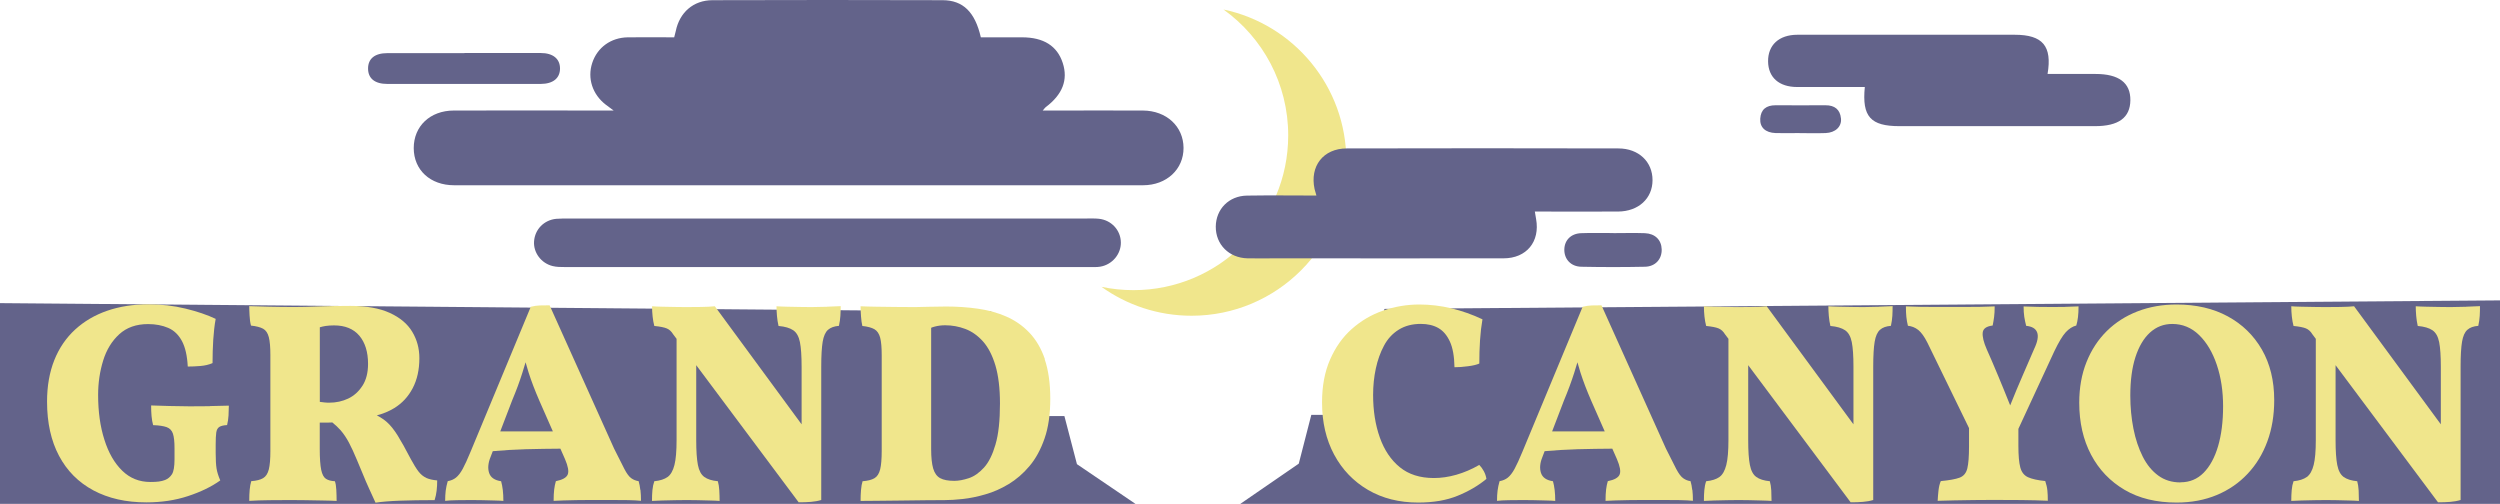 <svg width="258" height="52" viewBox="0 0 258 52" fill="none" xmlns="http://www.w3.org/2000/svg">
<path d="M128 52L134.034 47.846L135.328 42.812H137.915L141.582 37.562L142.876 31.879L258 31V52H128Z" fill="#63638A"/>
<path d="M117.181 52L111.141 47.902L109.846 42.936H107.256L103.586 37.757L102.291 32.15L0 31.283V52H117.181Z" fill="#63638A"/>
<path fill-rule="evenodd" clip-rule="evenodd" d="M132.943 13.972C132.943 22.793 125.793 29.943 116.972 29.943C115.841 29.943 114.738 29.826 113.674 29.602C116.293 31.479 119.502 32.584 122.969 32.584C131.79 32.584 138.941 25.433 138.941 16.613C138.941 8.922 133.505 2.501 126.266 0.982C130.309 3.88 132.943 8.618 132.943 13.972Z" fill="#F0E68C"/>
<path d="M101.223 3.852C102.673 3.852 104.071 3.852 105.47 3.852C107.703 3.852 109.108 4.739 109.678 6.506C110.241 8.248 109.652 9.756 107.917 11.058C107.846 11.116 107.787 11.2 107.606 11.407C108.098 11.407 108.435 11.407 108.778 11.407C111.834 11.407 114.89 11.394 117.945 11.407C120.38 11.42 122.128 13.045 122.141 15.259C122.153 17.474 120.386 19.118 117.965 19.118C94.263 19.118 70.568 19.118 46.866 19.118C44.4 19.118 42.703 17.545 42.697 15.285C42.697 13.026 44.38 11.414 46.827 11.407C51.864 11.388 56.895 11.407 61.931 11.407C62.307 11.407 62.682 11.407 63.33 11.407C62.903 11.09 62.715 10.954 62.527 10.812C61.142 9.75 60.598 8.086 61.116 6.5C61.64 4.901 63.038 3.878 64.793 3.852C66.373 3.833 67.952 3.852 69.577 3.852C69.642 3.6 69.694 3.405 69.739 3.205C70.134 1.282 71.552 0.026 73.533 0.019C81.444 -0.006 89.356 -0.006 97.267 0.019C99.397 0.026 100.621 1.243 101.223 3.852Z" fill="#63638A"/>
<path d="M135.853 20.18C135.762 19.85 135.704 19.681 135.665 19.513C135.153 17.156 136.552 15.324 138.98 15.318C148.328 15.292 157.67 15.298 167.019 15.318C169.11 15.318 170.547 16.697 170.541 18.594C170.541 20.478 169.091 21.818 166.993 21.831C164.157 21.85 161.322 21.831 158.395 21.831C158.447 22.148 158.486 22.375 158.525 22.601C158.946 24.938 157.541 26.66 155.165 26.66C147.364 26.673 139.562 26.66 131.761 26.66C130.757 26.66 129.747 26.68 128.744 26.66C126.828 26.615 125.455 25.23 125.468 23.384C125.488 21.578 126.821 20.212 128.692 20.186C131.023 20.147 133.354 20.18 135.846 20.18H135.853Z" fill="#63638A"/>
<path d="M85.458 22.549C94.373 22.549 103.294 22.549 112.209 22.549C112.604 22.549 113.005 22.536 113.394 22.575C114.695 22.711 115.66 23.753 115.673 25.029C115.686 26.233 114.779 27.314 113.543 27.521C113.193 27.58 112.824 27.56 112.468 27.56C94.418 27.56 76.368 27.56 58.312 27.56C57.885 27.56 57.445 27.56 57.03 27.457C55.846 27.165 55.036 26.065 55.114 24.912C55.198 23.676 56.137 22.705 57.406 22.582C57.833 22.543 58.267 22.556 58.701 22.556C67.615 22.556 76.537 22.556 85.452 22.556L85.458 22.549Z" fill="#63638A"/>
<path d="M192.443 8.98C190.067 8.98 187.768 8.98 185.47 8.98C183.599 8.98 182.486 7.989 182.466 6.345C182.447 4.648 183.586 3.593 185.483 3.587C192.961 3.58 200.445 3.587 207.922 3.587C210.797 3.587 211.8 4.745 211.308 7.633C212.972 7.633 214.617 7.633 216.267 7.633C218.669 7.633 219.874 8.546 219.854 10.346C219.835 12.145 218.637 13.019 216.203 13.019C209.476 13.019 202.75 13.019 196.029 13.019C193.045 13.019 192.145 12.042 192.449 8.98H192.443Z" fill="#63638A"/>
<path d="M47.934 5.471C50.556 5.471 53.178 5.471 55.794 5.471C57.063 5.471 57.788 6.06 57.794 7.063C57.794 8.067 57.082 8.656 55.8 8.662C50.524 8.662 45.248 8.662 39.971 8.662C38.676 8.662 37.984 8.093 37.984 7.07C37.984 6.053 38.683 5.484 39.965 5.484C42.619 5.477 45.28 5.484 47.934 5.484V5.471Z" fill="#63638A"/>
<path d="M166.514 24.058C167.589 24.058 168.67 24.026 169.745 24.064C170.806 24.103 171.46 24.764 171.486 25.728C171.518 26.732 170.839 27.509 169.757 27.528C167.569 27.573 165.381 27.573 163.193 27.528C162.105 27.509 161.419 26.738 161.438 25.741C161.458 24.783 162.125 24.103 163.173 24.064C164.287 24.019 165.394 24.058 166.507 24.051L166.514 24.058Z" fill="#63638A"/>
<path d="M185.716 13.732C184.894 13.732 184.065 13.758 183.243 13.732C182.188 13.693 181.605 13.149 181.657 12.249C181.715 11.284 182.291 10.864 183.224 10.864C184.946 10.864 186.668 10.877 188.39 10.864C189.335 10.857 189.898 11.297 189.989 12.23C190.073 13.071 189.413 13.693 188.403 13.732C187.509 13.764 186.61 13.738 185.716 13.738V13.732Z" fill="#63638A"/>
<path d="M21.649 41.92C20.872 41.933 20.18 41.933 19.571 41.933C18.924 41.933 18.231 41.92 17.493 41.9C16.755 41.881 16.12 41.862 15.596 41.842C15.596 42.237 15.609 42.606 15.641 42.949C15.674 43.292 15.726 43.603 15.803 43.875C16.412 43.894 16.878 43.966 17.202 44.082C17.525 44.199 17.739 44.425 17.849 44.762C17.959 45.099 18.011 45.597 18.011 46.264V47.384C18.011 48.148 17.92 48.672 17.745 48.944C17.571 49.216 17.331 49.417 17.04 49.533C16.846 49.611 16.625 49.663 16.392 49.695C16.159 49.728 15.862 49.74 15.512 49.74C14.373 49.74 13.408 49.352 12.612 48.575C11.815 47.798 11.2 46.737 10.773 45.377C10.339 44.024 10.126 42.483 10.126 40.755C10.126 39.518 10.3 38.34 10.643 37.22C10.987 36.1 11.543 35.193 12.307 34.494C13.071 33.795 14.062 33.445 15.285 33.445C16.069 33.445 16.762 33.581 17.364 33.84C17.966 34.099 18.432 34.559 18.775 35.193C19.118 35.834 19.319 36.708 19.377 37.828C19.791 37.828 20.225 37.809 20.685 37.77C21.144 37.731 21.565 37.634 21.934 37.472C21.934 36.65 21.96 35.847 22.006 35.07C22.057 34.293 22.135 33.575 22.258 32.908C21.39 32.493 20.355 32.144 19.137 31.846C17.92 31.548 16.645 31.406 15.311 31.406C13.758 31.406 12.346 31.626 11.071 32.066C9.795 32.507 8.688 33.154 7.756 34.008C6.824 34.863 6.105 35.912 5.607 37.161C5.108 38.411 4.856 39.835 4.856 41.447C4.856 43.629 5.27 45.493 6.092 47.041C6.914 48.595 8.099 49.779 9.64 50.608C11.181 51.43 13 51.845 15.104 51.845C16.658 51.845 18.089 51.631 19.403 51.197C20.717 50.764 21.831 50.226 22.731 49.579C22.536 49.126 22.407 48.718 22.349 48.355C22.29 47.992 22.258 47.455 22.258 46.749V45.895C22.258 45.345 22.277 44.93 22.316 44.645C22.355 44.361 22.465 44.166 22.64 44.056C22.815 43.946 23.08 43.888 23.436 43.868C23.514 43.551 23.566 43.221 23.585 42.865C23.605 42.509 23.617 42.179 23.617 41.862C23.087 41.881 22.433 41.894 21.656 41.907L21.649 41.92Z" fill="#F0E68C"/>
<path d="M43.992 49.313C43.694 49.184 43.435 48.97 43.195 48.666C42.962 48.362 42.697 47.934 42.399 47.384C41.849 46.322 41.389 45.507 41.026 44.924C40.664 44.348 40.301 43.894 39.939 43.571C39.66 43.318 39.304 43.085 38.89 42.865C39.537 42.697 40.139 42.451 40.69 42.114C41.492 41.622 42.127 40.942 42.587 40.068C43.046 39.194 43.279 38.158 43.279 36.961C43.279 35.957 43.033 35.051 42.541 34.235C42.049 33.419 41.279 32.772 40.23 32.293C39.181 31.814 37.828 31.568 36.177 31.568C35.038 31.568 33.944 31.587 32.895 31.626C31.846 31.665 31.004 31.684 30.376 31.684C29.451 31.684 28.577 31.671 27.741 31.652C26.906 31.633 26.233 31.613 25.722 31.594C25.722 31.788 25.728 32.105 25.754 32.539C25.773 32.973 25.825 33.322 25.903 33.601C26.453 33.659 26.867 33.769 27.152 33.924C27.437 34.08 27.631 34.371 27.741 34.792C27.852 35.213 27.903 35.841 27.903 36.663V46.529C27.903 47.371 27.852 48.012 27.741 48.446C27.631 48.88 27.437 49.177 27.152 49.346C26.867 49.514 26.46 49.617 25.929 49.656C25.851 49.909 25.799 50.207 25.767 50.543C25.735 50.88 25.722 51.262 25.722 51.689C26.349 51.65 27.042 51.624 27.8 51.618C28.557 51.605 29.295 51.605 30.027 51.605C30.441 51.605 30.94 51.605 31.529 51.618C32.118 51.631 32.707 51.638 33.296 51.65C33.885 51.657 34.364 51.676 34.74 51.696C34.74 51.32 34.727 50.938 34.708 50.55C34.688 50.155 34.636 49.864 34.559 49.663C34.164 49.643 33.859 49.559 33.633 49.41C33.406 49.261 33.245 48.951 33.147 48.485C33.05 48.012 32.998 47.3 32.998 46.335V43.61C33.322 43.616 33.626 43.616 33.898 43.61C34.021 43.61 34.164 43.603 34.3 43.597C34.623 43.862 34.915 44.134 35.154 44.406C35.465 44.768 35.75 45.189 36.009 45.675C36.261 46.154 36.54 46.749 36.831 47.455C37.045 47.967 37.252 48.459 37.453 48.944C37.647 49.423 37.854 49.909 38.074 50.388C38.288 50.867 38.514 51.366 38.754 51.877C39.382 51.78 40.224 51.709 41.272 51.67C42.321 51.631 43.512 51.612 44.852 51.612C44.95 51.301 45.021 50.971 45.06 50.641C45.099 50.304 45.118 49.954 45.118 49.579C44.665 49.54 44.296 49.456 43.998 49.326L43.992 49.313ZM37.407 39.803C37.025 40.405 36.533 40.845 35.938 41.13C35.336 41.415 34.688 41.557 33.976 41.557C33.821 41.557 33.652 41.551 33.477 41.531C33.355 41.518 33.186 41.499 33.005 41.473V33.775C33.212 33.717 33.419 33.665 33.607 33.639C33.873 33.601 34.164 33.581 34.474 33.581C35.614 33.581 36.481 33.937 37.084 34.643C37.679 35.349 37.983 36.32 37.983 37.556C37.983 38.463 37.789 39.214 37.407 39.809V39.803Z" fill="#F0E68C"/>
<path d="M66.081 50.556C66.042 50.213 65.984 49.915 65.906 49.656C65.634 49.617 65.382 49.52 65.155 49.358C64.929 49.203 64.689 48.886 64.437 48.4C64.184 47.921 63.828 47.216 63.375 46.296L56.72 31.509C56.325 31.509 55.988 31.509 55.703 31.522C55.418 31.535 55.108 31.574 54.777 31.658L48.562 46.62C48.245 47.384 47.98 47.973 47.753 48.387C47.526 48.802 47.293 49.099 47.06 49.287C46.827 49.475 46.542 49.598 46.206 49.656C46.108 49.993 46.037 50.317 45.998 50.627C45.96 50.945 45.94 51.294 45.94 51.689C46.238 51.65 46.639 51.624 47.164 51.618C47.688 51.611 48.187 51.605 48.679 51.605C49.015 51.605 49.391 51.605 49.812 51.618C50.233 51.631 50.64 51.637 51.035 51.65C51.43 51.657 51.734 51.676 51.948 51.696C51.948 51.281 51.929 50.912 51.89 50.576C51.851 50.245 51.793 49.935 51.715 49.663C51.048 49.566 50.634 49.281 50.478 48.808C50.323 48.336 50.368 47.785 50.627 47.157L50.854 46.562C51.961 46.465 53.081 46.393 54.233 46.361C55.477 46.329 56.674 46.309 57.833 46.303L58.312 47.39C58.623 48.115 58.72 48.64 58.591 48.964C58.461 49.287 58.053 49.52 57.367 49.656C57.289 49.909 57.231 50.194 57.192 50.511C57.153 50.828 57.134 51.217 57.134 51.689C57.367 51.67 57.704 51.657 58.137 51.644C58.571 51.631 59.024 51.624 59.51 51.611C59.989 51.599 60.442 51.599 60.863 51.599H63.148C63.699 51.599 64.249 51.599 64.799 51.611C65.35 51.624 65.803 51.644 66.152 51.683C66.152 51.268 66.133 50.893 66.094 50.55L66.081 50.556ZM51.624 44.529L52.855 41.318C53.269 40.334 53.618 39.395 53.903 38.489C54.02 38.12 54.13 37.75 54.24 37.388C54.337 37.737 54.441 38.094 54.551 38.443C54.836 39.337 55.205 40.301 55.658 41.344L57.056 44.522H51.631L51.624 44.529Z" fill="#F0E68C"/>
<path d="M85.348 31.658C84.759 31.678 84.222 31.691 83.73 31.691C83.412 31.691 83.03 31.691 82.564 31.678C82.105 31.671 81.658 31.658 81.224 31.652C80.79 31.645 80.428 31.626 80.136 31.607C80.136 31.904 80.149 32.228 80.182 32.591C80.214 32.953 80.266 33.303 80.344 33.639C81.01 33.698 81.516 33.847 81.859 34.08C82.202 34.313 82.435 34.721 82.551 35.303C82.668 35.886 82.726 36.734 82.726 37.854V43.791L73.772 31.607C73.397 31.645 72.924 31.671 72.342 31.678C71.759 31.691 71.235 31.691 70.769 31.691C70.477 31.691 70.102 31.691 69.648 31.678C69.195 31.671 68.755 31.658 68.321 31.652C67.888 31.645 67.544 31.626 67.292 31.607C67.292 31.963 67.311 32.312 67.35 32.668C67.389 33.024 67.447 33.348 67.525 33.639C68.114 33.698 68.541 33.782 68.807 33.892C69.072 34.002 69.292 34.203 69.467 34.494L69.823 34.967V45.422C69.823 46.542 69.752 47.397 69.603 47.986C69.454 48.575 69.221 48.989 68.897 49.223C68.574 49.456 68.114 49.605 67.525 49.663C67.428 49.935 67.363 50.245 67.331 50.576C67.298 50.912 67.285 51.281 67.285 51.696C67.538 51.676 67.888 51.663 68.315 51.65C68.749 51.637 69.202 51.631 69.687 51.618C70.173 51.605 70.568 51.605 70.879 51.605C71.215 51.605 71.584 51.605 71.999 51.618C72.413 51.631 72.821 51.637 73.235 51.65C73.649 51.657 73.993 51.676 74.264 51.696C74.264 51.34 74.251 50.984 74.232 50.621C74.213 50.258 74.161 49.941 74.083 49.663C73.475 49.605 73.008 49.456 72.685 49.223C72.361 48.989 72.141 48.575 72.024 47.986C71.908 47.397 71.85 46.542 71.85 45.422V37.686L82.422 51.838C82.894 51.838 83.315 51.825 83.691 51.793C84.066 51.761 84.416 51.702 84.752 51.599V37.841C84.752 36.702 84.804 35.841 84.901 35.264C84.999 34.688 85.18 34.28 85.445 34.041C85.711 33.808 86.086 33.665 86.578 33.627C86.656 33.27 86.708 32.927 86.727 32.597C86.747 32.261 86.76 31.93 86.76 31.594C86.403 31.613 85.937 31.633 85.348 31.652V31.658Z" fill="#F0E68C"/>
<path d="M107.833 37.064C107.451 35.957 106.913 35.044 106.227 34.326C105.541 33.607 104.744 33.057 103.838 32.662C102.932 32.267 101.954 32.002 100.892 31.853C99.831 31.704 98.756 31.633 97.655 31.633C97.027 31.633 96.445 31.645 95.92 31.658C95.389 31.678 94.897 31.691 94.444 31.691C93.816 31.691 93.143 31.691 92.424 31.678C91.706 31.671 91.032 31.658 90.404 31.652C89.776 31.645 89.245 31.626 88.812 31.607C88.812 31.904 88.825 32.248 88.857 32.655C88.889 33.057 88.928 33.387 88.993 33.639C89.543 33.698 89.958 33.814 90.242 33.976C90.527 34.144 90.722 34.436 90.832 34.844C90.942 35.258 90.993 35.873 90.993 36.702V46.478C90.993 47.345 90.942 47.992 90.832 48.439C90.722 48.88 90.527 49.184 90.242 49.352C89.958 49.52 89.55 49.624 89.019 49.663C88.941 49.896 88.889 50.2 88.857 50.563C88.825 50.925 88.812 51.307 88.812 51.696C89.148 51.696 89.686 51.696 90.43 51.683C91.175 51.67 91.997 51.663 92.89 51.657C93.784 51.644 94.645 51.637 95.48 51.624C96.315 51.611 96.995 51.611 97.526 51.611C98.057 51.611 98.652 51.573 99.364 51.495C100.083 51.417 100.853 51.262 101.676 51.022C102.504 50.789 103.307 50.433 104.091 49.961C104.874 49.488 105.593 48.873 106.24 48.103C106.887 47.339 107.405 46.387 107.8 45.248C108.195 44.108 108.389 42.742 108.389 41.156C108.389 39.57 108.195 38.184 107.813 37.077L107.833 37.064ZM102.737 45.869C102.433 46.918 102.038 47.714 101.546 48.258C101.054 48.795 100.536 49.164 99.986 49.346C99.436 49.527 98.937 49.624 98.484 49.624C97.856 49.624 97.37 49.533 97.027 49.346C96.684 49.158 96.445 48.828 96.302 48.342C96.166 47.863 96.095 47.196 96.095 46.355V33.827C96.205 33.782 96.322 33.736 96.464 33.704C96.807 33.614 97.163 33.568 97.539 33.568C98.264 33.568 98.963 33.698 99.63 33.95C100.297 34.203 100.899 34.63 101.443 35.232C101.98 35.834 102.407 36.656 102.724 37.705C103.035 38.754 103.197 40.068 103.197 41.635C103.197 43.402 103.048 44.814 102.737 45.862V45.869Z" fill="#F0E68C"/>
<path d="M146.36 51.864C144.398 51.864 142.67 51.43 141.174 50.556C139.685 49.682 138.52 48.472 137.685 46.918C136.85 45.364 136.435 43.571 136.435 41.525C136.435 39.855 136.707 38.385 137.258 37.123C137.808 35.854 138.552 34.798 139.498 33.957C140.443 33.115 141.517 32.481 142.722 32.06C143.932 31.639 145.182 31.425 146.477 31.425C147.597 31.425 148.697 31.561 149.791 31.82C150.879 32.086 151.947 32.461 152.99 32.953C152.873 33.62 152.789 34.345 152.737 35.135C152.685 35.918 152.666 36.715 152.666 37.517C152.413 37.634 152.025 37.731 151.501 37.796C150.983 37.867 150.516 37.899 150.102 37.899C150.083 36.779 149.927 35.899 149.63 35.252C149.332 34.604 148.937 34.138 148.438 33.853C147.94 33.568 147.331 33.426 146.626 33.426C145.745 33.426 144.981 33.627 144.34 34.028C143.699 34.429 143.194 34.98 142.825 35.679C142.45 36.378 142.171 37.161 141.984 38.035C141.796 38.909 141.705 39.816 141.705 40.761C141.705 42.392 141.938 43.856 142.398 45.15C142.858 46.445 143.544 47.468 144.457 48.213C145.37 48.957 146.541 49.333 147.979 49.333C148.723 49.333 149.494 49.223 150.29 48.996C151.086 48.769 151.876 48.433 152.659 47.98C152.834 48.154 152.996 48.374 153.132 48.627C153.268 48.886 153.359 49.145 153.397 49.423C152.575 50.11 151.585 50.692 150.439 51.158C149.293 51.631 147.927 51.864 146.36 51.864Z" fill="#F0E68C"/>
<path d="M174.639 50.556C174.6 50.213 174.542 49.915 174.464 49.656C174.186 49.617 173.94 49.52 173.713 49.358C173.487 49.203 173.247 48.886 172.988 48.4C172.736 47.921 172.38 47.216 171.926 46.296L165.271 31.509C164.876 31.509 164.539 31.509 164.255 31.522C163.97 31.535 163.659 31.574 163.329 31.658L157.114 46.62C156.796 47.384 156.531 47.973 156.304 48.387C156.078 48.802 155.845 49.099 155.612 49.287C155.379 49.475 155.094 49.598 154.757 49.656C154.66 49.993 154.589 50.317 154.55 50.627C154.511 50.938 154.492 51.294 154.492 51.689C154.789 51.65 155.191 51.624 155.715 51.618C156.233 51.605 156.738 51.605 157.23 51.605C157.567 51.605 157.942 51.605 158.363 51.618C158.784 51.631 159.192 51.637 159.587 51.65C159.982 51.657 160.286 51.676 160.5 51.696C160.5 51.281 160.48 50.912 160.441 50.576C160.402 50.245 160.344 49.935 160.266 49.663C159.6 49.566 159.185 49.281 159.03 48.808C158.875 48.336 158.92 47.785 159.179 47.157L159.405 46.562C160.512 46.465 161.633 46.393 162.785 46.361C164.028 46.329 165.226 46.309 166.391 46.303L166.87 47.39C167.181 48.115 167.278 48.64 167.148 48.964C167.019 49.287 166.611 49.52 165.925 49.656C165.847 49.909 165.789 50.194 165.75 50.511C165.711 50.828 165.692 51.217 165.692 51.689C165.925 51.67 166.261 51.657 166.695 51.644C167.129 51.631 167.582 51.624 168.068 51.611C168.547 51.599 169 51.599 169.421 51.599H171.706C172.257 51.599 172.807 51.599 173.357 51.611C173.907 51.624 174.361 51.644 174.71 51.683C174.71 51.268 174.691 50.893 174.652 50.55L174.639 50.556ZM160.176 44.529L161.406 41.318C161.82 40.334 162.163 39.395 162.455 38.489C162.571 38.12 162.681 37.75 162.791 37.388C162.888 37.737 162.992 38.094 163.102 38.443C163.387 39.337 163.756 40.301 164.209 41.344L165.608 44.522H160.182L160.176 44.529Z" fill="#F0E68C"/>
<path d="M193.899 31.658C193.31 31.678 192.766 31.691 192.281 31.691C191.964 31.691 191.582 31.691 191.116 31.678C190.656 31.671 190.209 31.658 189.775 31.652C189.342 31.645 188.979 31.626 188.688 31.607C188.688 31.904 188.701 32.228 188.733 32.591C188.765 32.953 188.817 33.303 188.895 33.639C189.562 33.698 190.067 33.847 190.41 34.08C190.753 34.313 190.986 34.721 191.103 35.303C191.219 35.886 191.277 36.734 191.277 37.854V43.791L182.324 31.607C181.948 31.645 181.476 31.671 180.893 31.678C180.31 31.691 179.786 31.691 179.32 31.691C179.022 31.691 178.653 31.691 178.2 31.678C177.747 31.671 177.306 31.658 176.873 31.652C176.439 31.645 176.096 31.626 175.843 31.607C175.843 31.963 175.863 32.312 175.901 32.668C175.94 33.024 175.999 33.348 176.076 33.639C176.665 33.698 177.093 33.782 177.358 33.892C177.624 34.002 177.844 34.203 178.018 34.494L178.375 34.967V45.422C178.375 46.542 178.303 47.397 178.154 47.986C178.005 48.575 177.772 48.989 177.449 49.223C177.125 49.456 176.665 49.605 176.076 49.663C175.979 49.935 175.914 50.245 175.888 50.576C175.856 50.912 175.843 51.281 175.843 51.696C176.096 51.676 176.439 51.663 176.873 51.65C177.306 51.637 177.759 51.631 178.245 51.618C178.724 51.605 179.126 51.605 179.436 51.605C179.766 51.605 180.142 51.605 180.556 51.618C180.971 51.631 181.378 51.637 181.793 51.65C182.207 51.657 182.55 51.676 182.822 51.696C182.822 51.34 182.809 50.984 182.796 50.621C182.777 50.258 182.725 49.941 182.647 49.663C182.039 49.605 181.573 49.456 181.249 49.223C180.925 48.989 180.705 48.575 180.589 47.986C180.472 47.397 180.414 46.542 180.414 45.422V37.686L190.986 51.838C191.459 51.838 191.879 51.825 192.255 51.793C192.63 51.761 192.98 51.702 193.317 51.599V37.841C193.317 36.702 193.369 35.841 193.466 35.264C193.563 34.688 193.744 34.28 194.009 34.041C194.275 33.801 194.65 33.665 195.142 33.627C195.22 33.27 195.272 32.927 195.291 32.597C195.311 32.261 195.317 31.93 195.317 31.594C194.961 31.613 194.495 31.633 193.906 31.652L193.899 31.658Z" fill="#F0E68C"/>
<path d="M213.192 31.671C212.739 31.684 212.286 31.684 211.839 31.684C211.289 31.684 210.771 31.684 210.292 31.671C209.813 31.665 209.327 31.645 208.835 31.626C208.835 32.04 208.861 32.396 208.906 32.701C208.958 33.005 209.016 33.316 209.101 33.627C209.709 33.685 210.085 33.911 210.234 34.306C210.382 34.701 210.279 35.271 209.923 36.015C209.567 36.838 209.172 37.757 208.732 38.767C208.317 39.712 207.89 40.742 207.45 41.836C207.029 40.774 206.608 39.745 206.194 38.754C205.753 37.692 205.365 36.792 205.028 36.041C204.711 35.316 204.575 34.746 204.614 34.332C204.653 33.918 204.996 33.672 205.643 33.594C205.702 33.296 205.753 33.005 205.792 32.707C205.831 32.409 205.851 32.047 205.851 31.619C205.475 31.639 204.989 31.652 204.394 31.665C203.798 31.678 203.196 31.678 202.594 31.678H199.784C199.253 31.678 198.71 31.678 198.146 31.665C197.59 31.658 197.098 31.639 196.69 31.619C196.69 32.034 196.703 32.39 196.735 32.694C196.767 32.998 196.819 33.309 196.897 33.62C197.292 33.659 197.641 33.801 197.959 34.047C198.269 34.293 198.587 34.727 198.904 35.355L203.203 44.179V46.108C203.203 47.112 203.144 47.85 203.028 48.336C202.911 48.821 202.646 49.138 202.232 49.294C201.817 49.449 201.17 49.566 200.289 49.65C200.173 49.922 200.095 50.239 200.056 50.595C200.017 50.951 199.985 51.314 199.966 51.683C200.496 51.663 201.073 51.65 201.701 51.637C202.329 51.624 202.989 51.618 203.675 51.605C204.362 51.592 205.028 51.592 205.676 51.592C206.64 51.592 207.618 51.592 208.621 51.605C209.625 51.618 210.525 51.637 211.334 51.676C211.334 51.262 211.321 50.912 211.289 50.614C211.263 50.317 211.185 49.993 211.069 49.643C210.285 49.566 209.69 49.43 209.288 49.248C208.887 49.061 208.621 48.724 208.492 48.232C208.363 47.74 208.298 47.002 208.298 46.024V44.257L212.007 36.248C212.461 35.303 212.849 34.656 213.186 34.287C213.522 33.924 213.885 33.691 214.273 33.594C214.351 33.342 214.409 33.05 214.448 32.727C214.487 32.403 214.506 32.034 214.506 31.619C214.073 31.639 213.632 31.652 213.179 31.665L213.192 31.671Z" fill="#F0E68C"/>
<path d="M224.625 51.864C222.541 51.864 220.754 51.43 219.265 50.556C217.776 49.682 216.617 48.478 215.801 46.931C214.985 45.383 214.578 43.597 214.578 41.557C214.578 40.004 214.83 38.605 215.329 37.362C215.827 36.112 216.526 35.051 217.42 34.164C218.313 33.283 219.375 32.604 220.599 32.131C221.829 31.658 223.169 31.425 224.619 31.425C226.639 31.425 228.406 31.833 229.908 32.649C231.41 33.465 232.582 34.611 233.43 36.08C234.272 37.55 234.699 39.291 234.699 41.292C234.699 42.846 234.466 44.263 233.993 45.545C233.521 46.834 232.848 47.947 231.961 48.886C231.08 49.831 230.018 50.563 228.782 51.081C227.545 51.599 226.16 51.864 224.625 51.864ZM225.033 49.773C225.979 49.773 226.768 49.443 227.416 48.789C228.063 48.129 228.562 47.216 228.905 46.05C229.248 44.885 229.423 43.512 229.423 41.939C229.423 40.366 229.209 38.942 228.775 37.653C228.342 36.365 227.733 35.342 226.95 34.578C226.166 33.814 225.24 33.432 224.179 33.432C223.292 33.432 222.528 33.73 221.88 34.319C221.233 34.908 220.735 35.75 220.378 36.851C220.022 37.951 219.848 39.278 219.848 40.826C219.848 42.023 219.958 43.163 220.171 44.244C220.385 45.325 220.709 46.283 221.129 47.118C221.55 47.954 222.088 48.608 222.735 49.08C223.382 49.553 224.146 49.786 225.033 49.786V49.773Z" fill="#F0E68C"/>
<path d="M254.516 31.658C253.927 31.678 253.383 31.691 252.898 31.691C252.581 31.691 252.199 31.691 251.732 31.678C251.273 31.671 250.826 31.658 250.392 31.652C249.959 31.645 249.596 31.626 249.305 31.607C249.305 31.904 249.318 32.228 249.35 32.591C249.382 32.953 249.434 33.303 249.512 33.639C250.179 33.698 250.684 33.847 251.027 34.08C251.37 34.313 251.603 34.721 251.72 35.303C251.836 35.886 251.894 36.734 251.894 37.854V43.791L242.941 31.607C242.565 31.645 242.093 31.671 241.51 31.678C240.927 31.691 240.403 31.691 239.937 31.691C239.639 31.691 239.27 31.691 238.817 31.678C238.363 31.671 237.923 31.658 237.489 31.652C237.056 31.645 236.713 31.626 236.46 31.607C236.46 31.963 236.48 32.312 236.518 32.668C236.557 33.024 236.615 33.348 236.693 33.639C237.282 33.698 237.71 33.782 237.975 33.892C238.24 34.002 238.461 34.203 238.635 34.494L238.991 34.967V45.422C238.991 46.542 238.92 47.397 238.771 47.986C238.622 48.575 238.389 48.989 238.066 49.223C237.742 49.456 237.282 49.605 236.693 49.663C236.596 49.935 236.531 50.245 236.505 50.576C236.473 50.912 236.46 51.281 236.46 51.696C236.713 51.676 237.056 51.663 237.489 51.65C237.923 51.637 238.376 51.631 238.862 51.618C239.341 51.605 239.742 51.605 240.053 51.605C240.383 51.605 240.759 51.605 241.173 51.618C241.588 51.631 241.995 51.637 242.41 51.65C242.824 51.657 243.167 51.676 243.439 51.696C243.439 51.34 243.426 50.984 243.413 50.621C243.394 50.258 243.342 49.941 243.264 49.663C242.656 49.605 242.19 49.456 241.866 49.223C241.542 48.989 241.322 48.575 241.206 47.986C241.089 47.397 241.031 46.542 241.031 45.422V37.686L251.603 51.838C252.076 51.838 252.496 51.825 252.872 51.793C253.247 51.761 253.597 51.702 253.934 51.599V37.841C253.934 36.702 253.985 35.841 254.083 35.264C254.18 34.688 254.361 34.28 254.626 34.041C254.892 33.801 255.267 33.665 255.759 33.627C255.837 33.27 255.889 32.927 255.908 32.597C255.928 32.261 255.934 31.93 255.934 31.594C255.578 31.613 255.112 31.633 254.523 31.652L254.516 31.658Z" fill="#F0E68C"/>
</svg>
